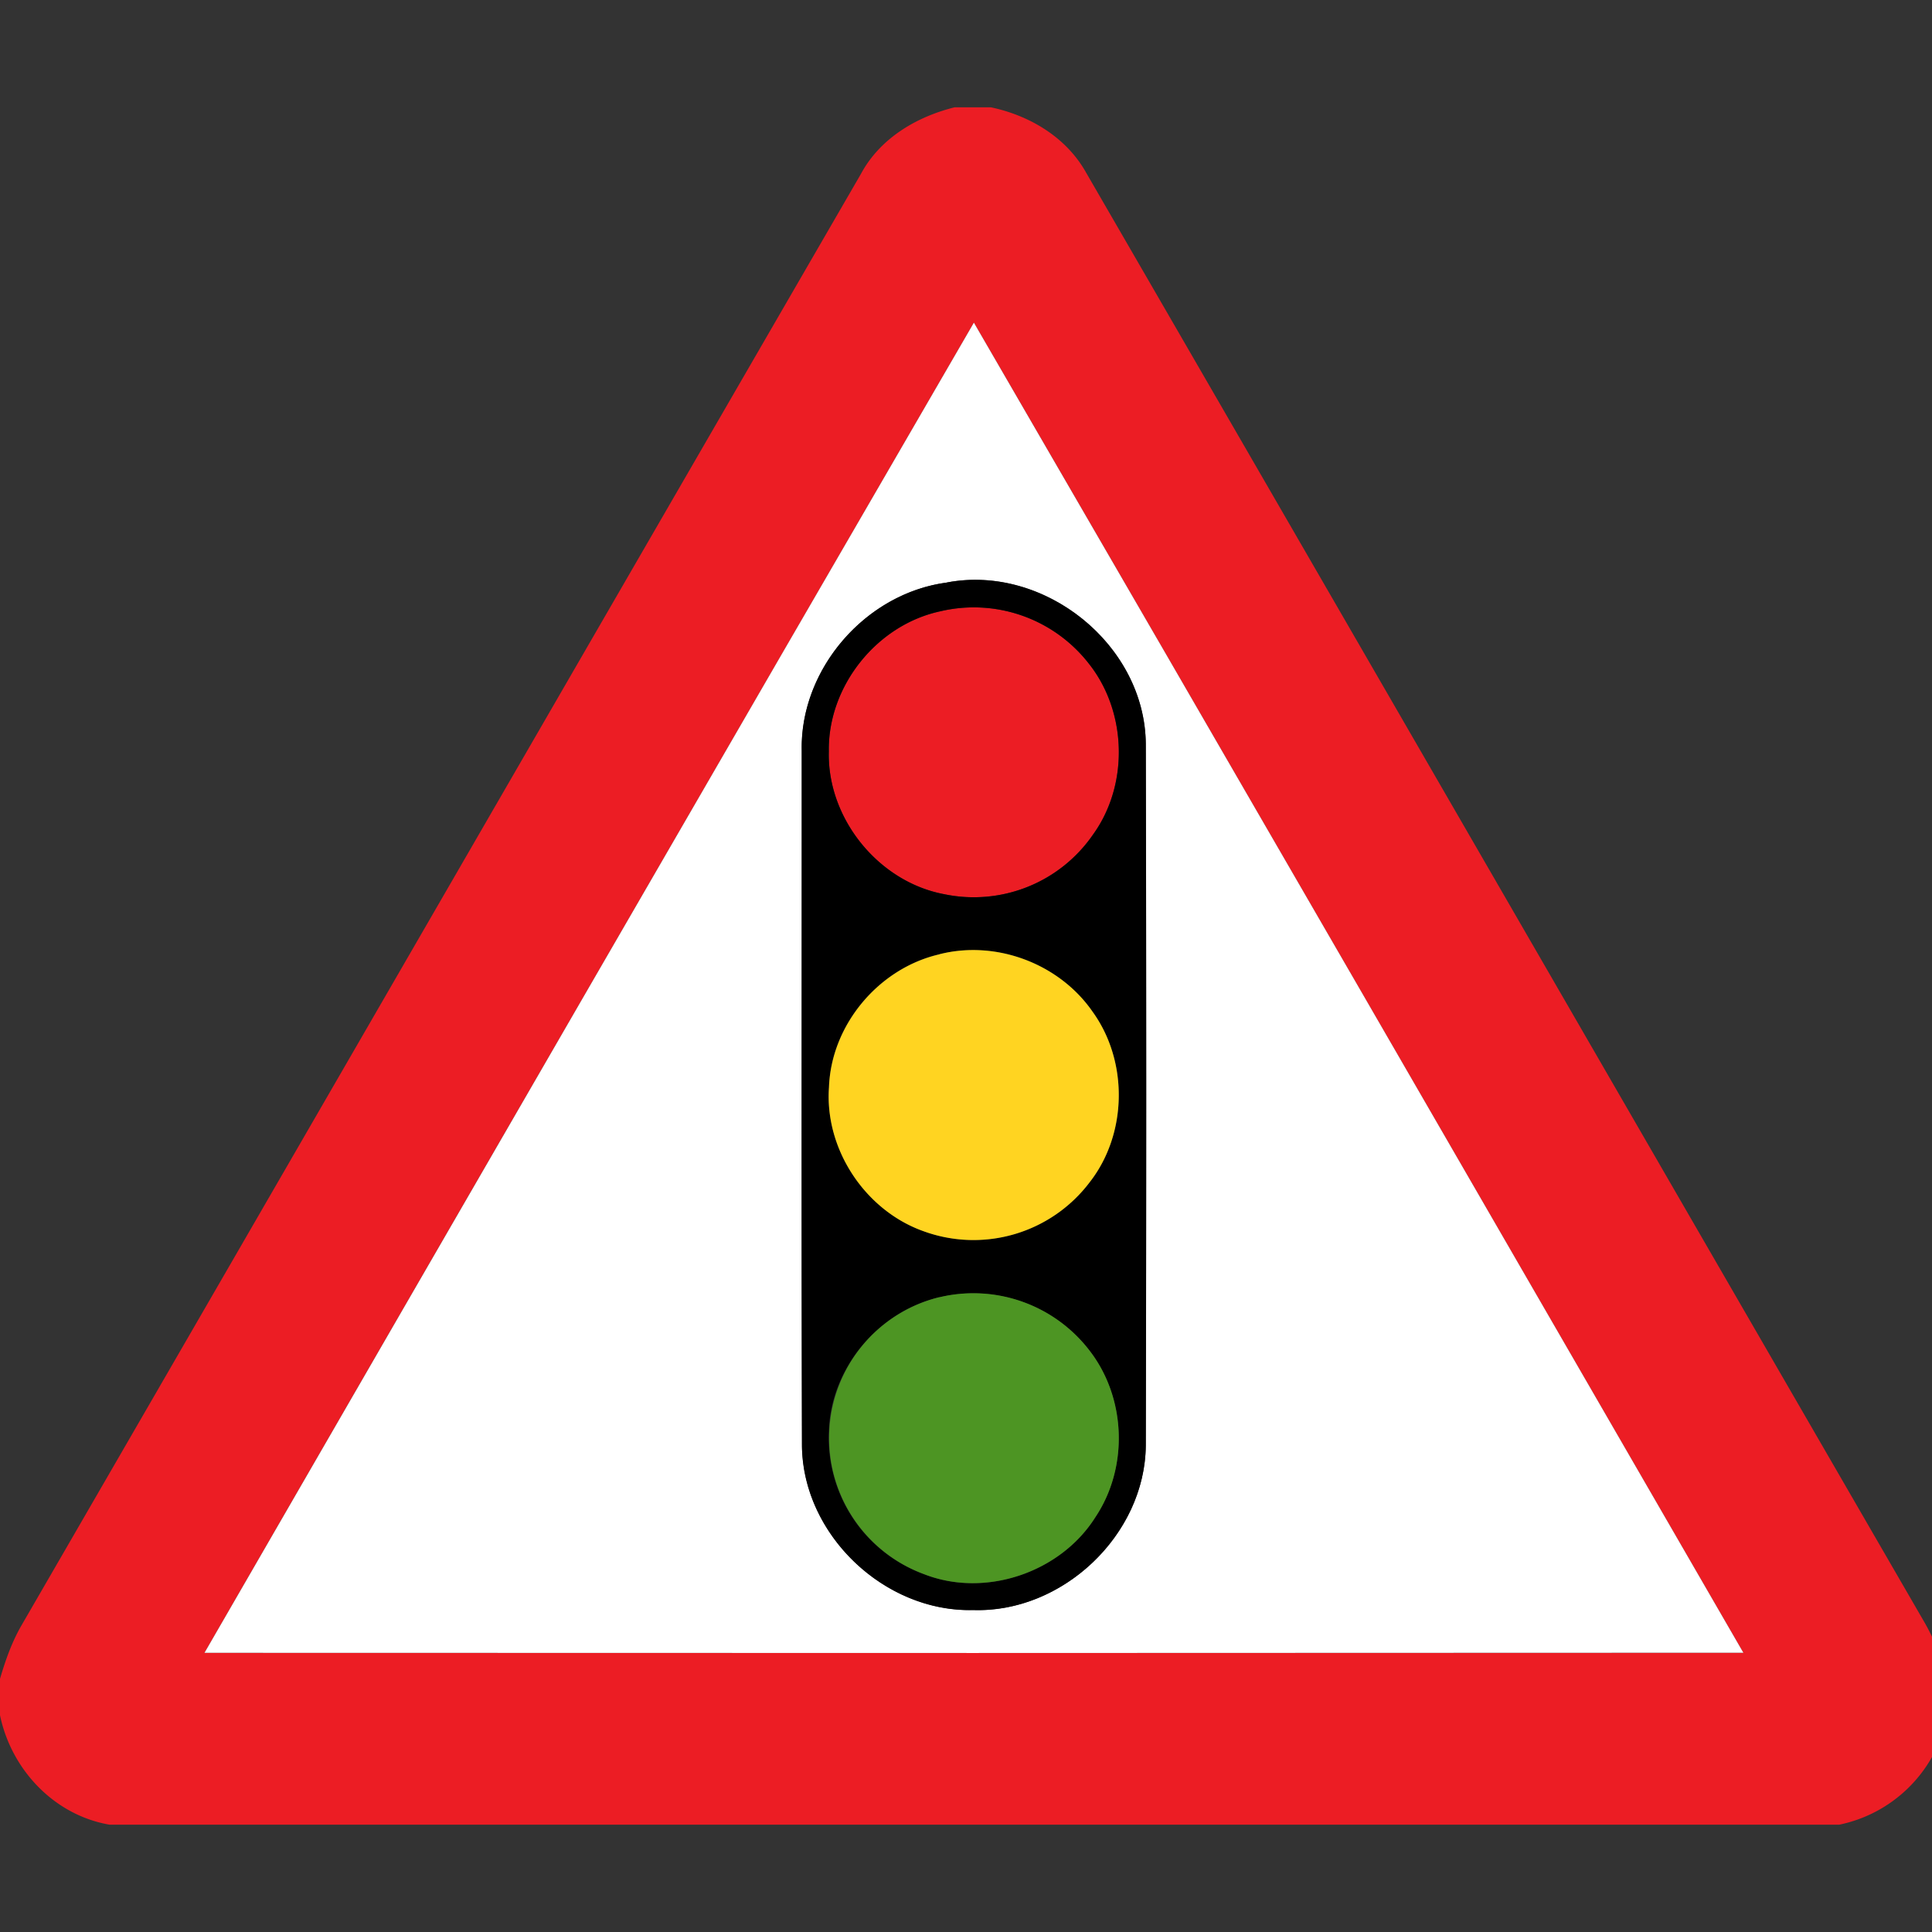 <svg xmlns="http://www.w3.org/2000/svg" width="24" height="24">
    <rect width="100%" height="100%" fill="#333333" stroke="none"/>
    <path fill="#ec1d24" d="M11.855 1.333h.454c.484.102.94.374 1.185.815 3.477 6.007 6.948 12.019 10.425 18.027.102.184.184.378.259.575v.618a1.722 1.722 0 0 1-1.331 1.299H1.362C.673 22.549.14 21.983 0 21.307v-.452c.068-.232.149-.462.271-.671C3.747 14.177 7.218 8.166 10.695 2.16c.236-.44.687-.708 1.16-.826zM2.54 20.532c6.372.003 12.745.004 19.117-.001-3.184-5.508-6.366-11.019-9.559-16.523A9324.366 9324.366 0 0 0 2.54 20.532z"/>
    <path fill="#ec1d24" d="M11.675 7.595a1.811 1.811 0 0 1 1.855.654c.472.599.494 1.503.046 2.121a1.798 1.798 0 0 1-1.842.739c-.82-.151-1.46-.941-1.438-1.775-.013-.807.591-1.566 1.379-1.739z"/>
    <path fill="#fff" d="M2.54 20.532c3.182-5.51 6.365-11.02 9.558-16.524 3.193 5.504 6.375 11.014 9.559 16.523-6.372.004-12.745.004-19.117.001zm9.224-13.296c-1.009.132-1.828 1.073-1.804 2.093.001 2.878-.005 5.756.003 8.635.014 1.105 1.026 2.064 2.127 2.036 1.109.036 2.133-.93 2.144-2.043.007-2.905.007-5.811 0-8.715-.01-1.236-1.262-2.236-2.469-2.007z"/>
    <path d="M11.764 7.236c1.207-.228 2.46.771 2.469 2.007.007 2.904.007 5.81 0 8.715-.011 1.113-1.035 2.079-2.144 2.043-1.101.028-2.113-.932-2.127-2.036-.008-2.878-.002-5.756-.003-8.635-.024-1.02.796-1.961 1.804-2.093zm-.089.359c-.788.172-1.392.932-1.379 1.739-.022.834.619 1.624 1.438 1.775a1.798 1.798 0 0 0 1.842-.739c.448-.618.426-1.522-.046-2.121a1.81 1.81 0 0 0-1.855-.654zm-.005 4.259c-.754.173-1.346.876-1.372 1.652-.055.767.446 1.524 1.167 1.785a1.807 1.807 0 0 0 2.07-.604c.471-.601.484-1.504.036-2.122a1.815 1.815 0 0 0-1.901-.712zm-.001 4.261c-.756.174-1.348.881-1.372 1.659a1.803 1.803 0 0 0 1.178 1.78c.761.3 1.697-.016 2.132-.706a1.806 1.806 0 0 0-.071-2.068 1.818 1.818 0 0 0-1.867-.664z"/>
    <path fill="#ffd421" d="M11.67 11.854c.702-.18 1.49.117 1.901.712.448.618.435 1.521-.036 2.122a1.81 1.81 0 0 1-2.07.604c-.721-.26-1.222-1.018-1.167-1.785.027-.776.619-1.479 1.372-1.652z"/>
    <path fill="#4d9523" d="M11.669 16.115a1.818 1.818 0 0 1 1.867.664c.454.584.485 1.454.071 2.068-.435.69-1.371 1.006-2.132.706a1.802 1.802 0 0 1 .194-3.439z"/>
</svg>
